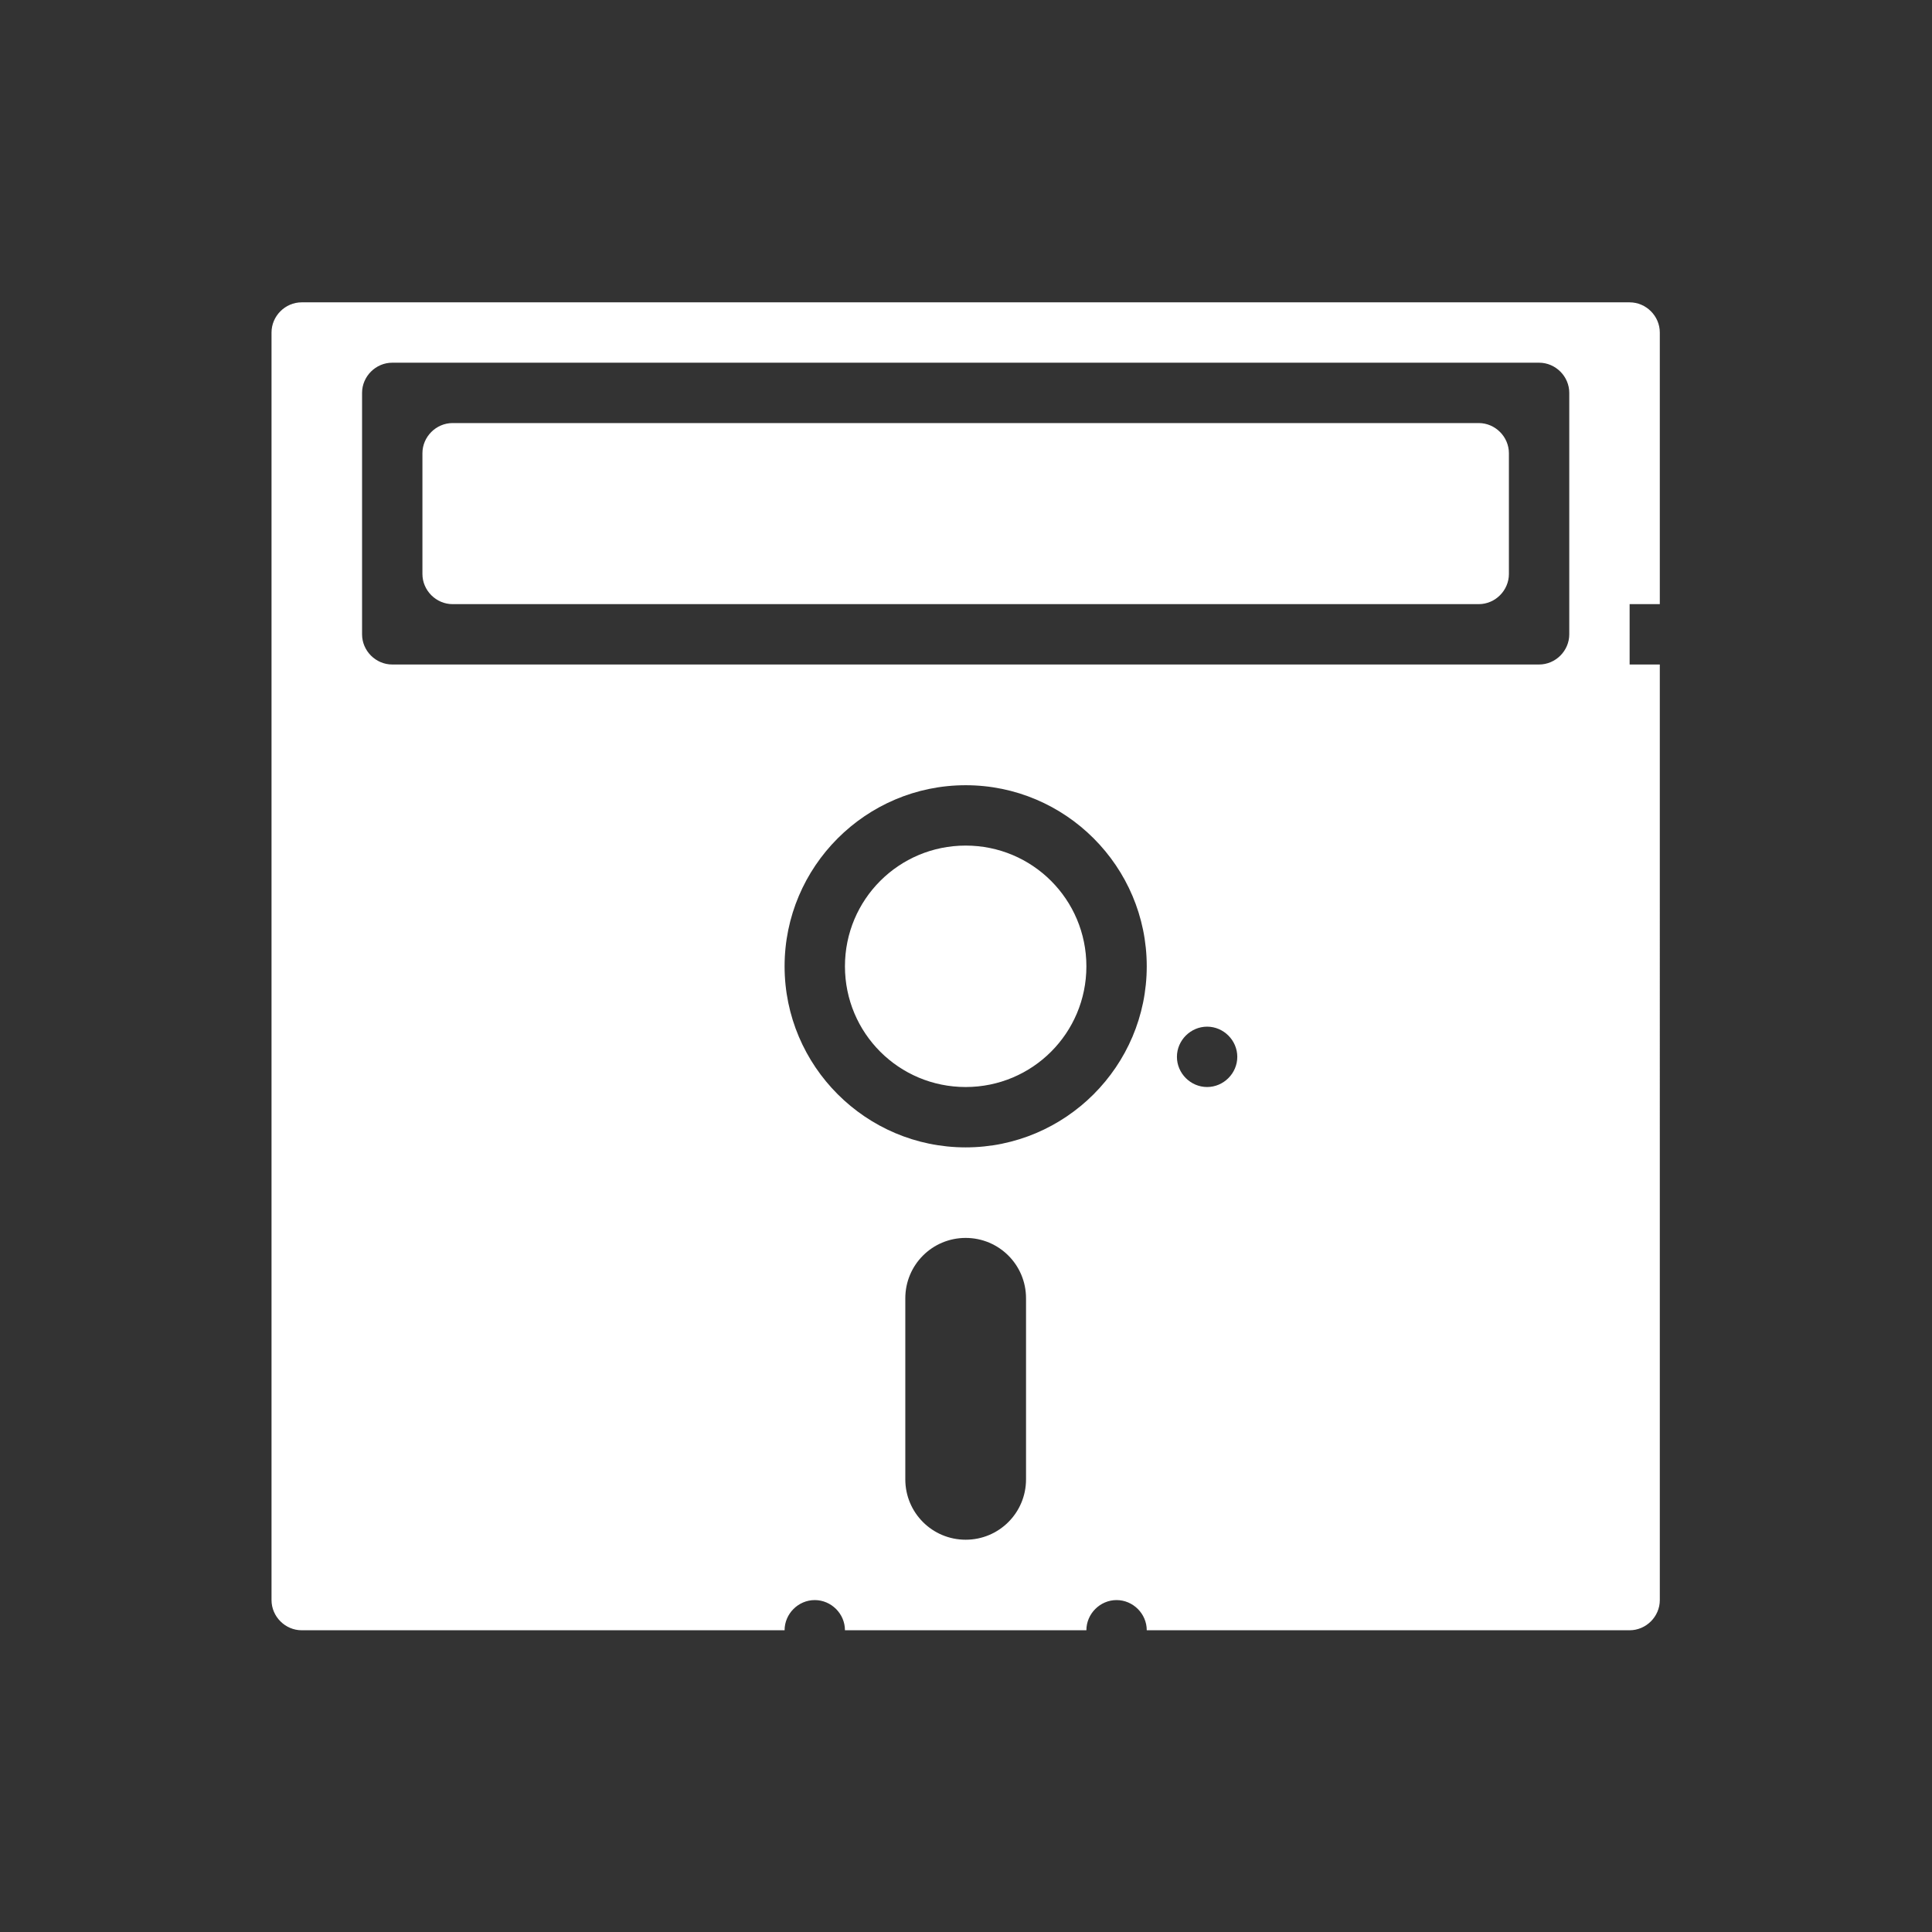 <svg xmlns="http://www.w3.org/2000/svg" xml:space="preserve" viewBox="0 0 64 64"><rect x="0" y="0" width="64" height="64" fill="#333333" stroke="none"/><path d="M46.5 39.75c0-.41-.34-.75-.75-.75h-25.5c-.41 0-.75.34-.75.75v3c0 .41.34.75.75.75h25.5c.41 0 .75-.34.75-.75zM36 30c0-1.66-1.34-3-3-3s-3 1.34-3 3 1.34 3 3 3 3-1.34 3-3m12 8.25c0-.41-.34-.75-.75-.75h-28.5c-.41 0-.75.34-.75.75v6c0 .41.34.75.75.75h28.5c.41 0 .75-.34.75-.75zM39 27c-.41 0-.75.34-.75.75s.34.75.75.75.75-.34.75-.75S39.41 27 39 27m-6-1.5c-2.48 0-4.5 2.02-4.5 4.5s2.02 4.5 4.5 4.5 4.5-2.02 4.5-4.5-2.02-4.5-4.5-4.5m1.5-8.25c0-.83-.67-1.5-1.5-1.5s-1.5.67-1.5 1.5v4.5c0 .83.67 1.5 1.5 1.5s1.5-.67 1.5-1.5zM50.25 39v6.75c0 .41-.34.75-.75.75h-33c-.41 0-.75-.34-.75-.75v-31.5c0-.41.34-.75.75-.75h12c0 .41.34.75.75.75s.75-.34.75-.75h6c0 .41.34.75.75.75s.75-.34.75-.75h12c.41 0 .75.34.75.75V37.5h-.75V39z" style="fill:#fff" transform="matrix(1.333 0 0 -1.333 -12 72)"/></svg>